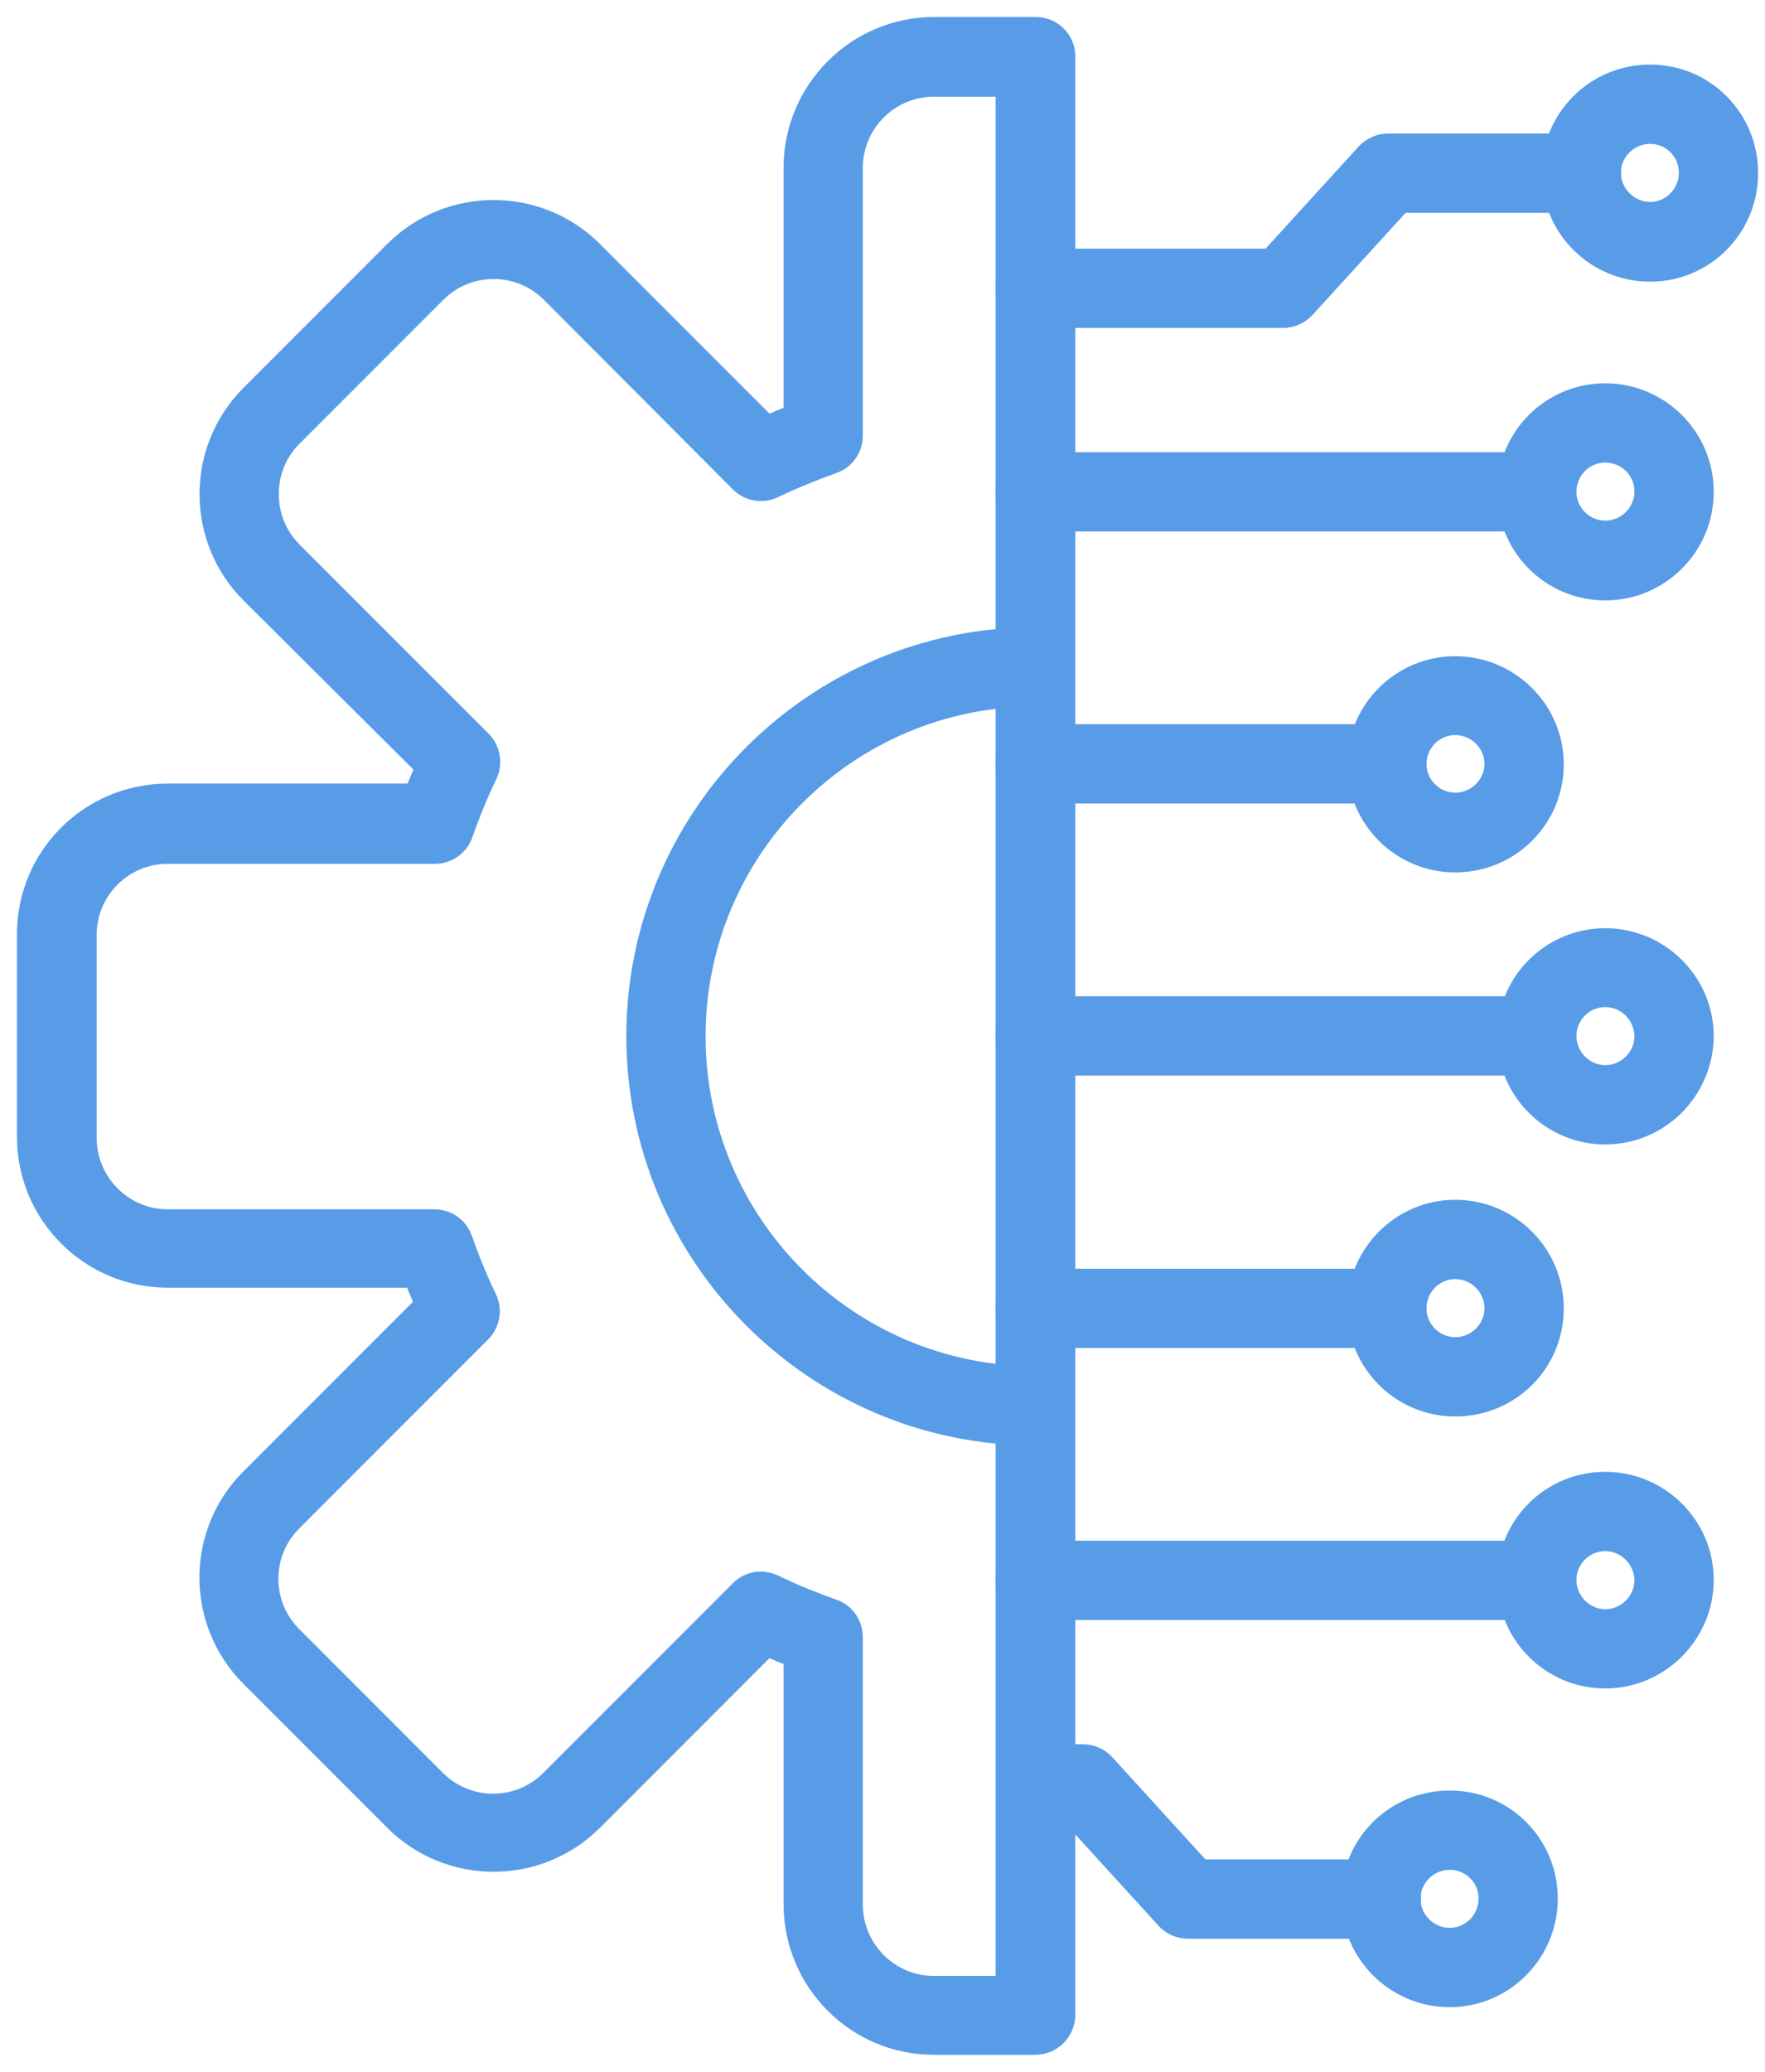 <svg width="52" height="61" viewBox="0 0 52 61" fill="none" xmlns="http://www.w3.org/2000/svg">
<path d="M30.499 15.399H45.263C45.775 15.399 46.18 14.994 46.18 14.482C46.18 13.97 45.775 13.565 45.263 13.565H30.499C29.988 13.565 29.582 13.97 29.582 14.482C29.582 14.994 29.988 15.399 30.499 15.399Z" fill="#589CE7" stroke="#589CE7" stroke-width="0.5"/>
<path d="M44.359 14.482C44.359 16.114 45.672 17.428 47.292 17.428C48.911 17.428 50.239 16.115 50.239 14.482C50.239 12.848 48.911 11.535 47.292 11.535C45.672 11.535 44.359 12.849 44.359 14.482ZM46.194 14.482C46.194 13.869 46.686 13.37 47.292 13.37C47.905 13.37 48.404 13.862 48.404 14.468C48.404 15.078 47.902 15.58 47.292 15.58C46.695 15.58 46.194 15.089 46.194 14.482Z" fill="#589CE7" stroke="#589CE7" stroke-width="0.5"/>
<path d="M30.5 23.408H40.858C41.37 23.408 41.775 23.003 41.775 22.491C41.775 21.979 41.37 21.573 40.858 21.573H30.5C29.988 21.573 29.582 21.979 29.582 22.491C29.582 23.003 29.988 23.408 30.5 23.408Z" fill="#589CE7" stroke="#589CE7" stroke-width="0.5"/>
<path d="M39.941 22.504C39.941 24.124 41.255 25.437 42.874 25.437C44.507 25.437 45.821 24.125 45.821 22.504C45.821 20.883 44.493 19.571 42.874 19.571C41.255 19.571 39.941 20.885 39.941 22.504ZM41.776 22.491C41.776 21.893 42.267 21.393 42.874 21.393C43.486 21.393 43.986 21.896 43.986 22.491C43.986 23.085 43.486 23.589 42.874 23.589C42.277 23.589 41.776 23.099 41.776 22.491Z" fill="#589CE7" stroke="#589CE7" stroke-width="0.5"/>
<path d="M30.499 31.418H45.263C45.775 31.418 46.18 31.012 46.18 30.5C46.18 29.989 45.775 29.583 45.263 29.583H30.499C29.988 29.583 29.582 29.989 29.582 30.5C29.582 31.012 29.988 31.418 30.499 31.418Z" fill="#589CE7" stroke="#589CE7" stroke-width="0.5"/>
<path d="M50.239 30.515H50.239V30.513C50.239 28.892 48.91 27.58 47.292 27.58C45.673 27.58 44.359 28.893 44.359 30.513C44.359 32.133 45.673 33.446 47.292 33.446C48.913 33.446 50.224 32.133 50.239 30.515ZM46.194 30.5C46.194 29.902 46.685 29.402 47.292 29.402C47.899 29.402 48.392 29.888 48.404 30.515C48.403 31.109 47.903 31.611 47.292 31.611C46.698 31.611 46.194 31.111 46.194 30.5Z" fill="#589CE7" stroke="#589CE7" stroke-width="0.5"/>
<path d="M30.5 39.439H40.858C41.37 39.439 41.775 39.034 41.775 38.522C41.775 38.01 41.37 37.605 40.858 37.605H30.5C29.988 37.605 29.582 38.01 29.582 38.522C29.582 39.034 29.988 39.439 30.5 39.439Z" fill="#589CE7" stroke="#589CE7" stroke-width="0.5"/>
<path d="M39.941 38.523C39.941 40.142 41.255 41.456 42.874 41.456C44.506 41.456 45.821 40.157 45.821 38.523C45.821 36.889 44.493 35.576 42.874 35.576C41.253 35.576 39.941 36.904 39.941 38.523ZM41.776 38.523C41.776 37.91 42.268 37.411 42.874 37.411C43.484 37.411 43.986 37.913 43.986 38.523C43.986 39.117 43.486 39.621 42.874 39.621C42.277 39.621 41.776 39.13 41.776 38.523Z" fill="#589CE7" stroke="#589CE7" stroke-width="0.5"/>
<path d="M30.499 47.449H45.263C45.775 47.449 46.18 47.044 46.18 46.532C46.18 46.02 45.775 45.614 45.263 45.614H30.499C29.988 45.614 29.582 46.02 29.582 46.532C29.582 47.044 29.988 47.449 30.499 47.449Z" fill="#589CE7" stroke="#589CE7" stroke-width="0.5"/>
<path d="M44.359 46.518C44.359 48.15 45.672 49.464 47.292 49.464C48.912 49.464 50.239 48.138 50.239 46.518C50.239 44.897 48.91 43.585 47.292 43.585C45.673 43.585 44.359 44.884 44.359 46.518ZM46.194 46.518C46.194 45.92 46.685 45.42 47.292 45.42C47.899 45.42 48.392 45.919 48.404 46.52C48.403 47.129 47.901 47.63 47.292 47.63C46.698 47.63 46.194 47.129 46.194 46.518Z" fill="#589CE7" stroke="#589CE7" stroke-width="0.5"/>
<path d="M40.227 4.467L40.227 4.467L40.219 4.476L37.397 7.571H30.499C29.988 7.571 29.582 7.977 29.582 8.489C29.582 9 29.988 9.406 30.499 9.406H37.801C38.062 9.406 38.297 9.294 38.472 9.119L38.472 9.119L38.48 9.111L41.302 6.016H46.598C47.109 6.016 47.515 5.61 47.515 5.098C47.515 4.586 47.109 4.181 46.598 4.181H40.898C40.637 4.181 40.402 4.293 40.227 4.467Z" fill="#589CE7" stroke="#589CE7" stroke-width="0.5"/>
<path d="M45.668 5.098C45.668 6.732 46.995 8.044 48.614 8.044C50.235 8.044 51.547 6.73 51.547 5.098C51.547 3.466 50.249 2.151 48.614 2.151C46.981 2.151 45.668 3.465 45.668 5.098ZM47.503 5.084C47.503 4.49 48.003 3.986 48.614 3.986C49.224 3.986 49.712 4.475 49.712 5.084C49.712 5.697 49.221 6.196 48.614 6.196C48.007 6.196 47.503 5.682 47.503 5.084Z" fill="#589CE7" stroke="#589CE7" stroke-width="0.5"/>
<path d="M35 56.833H40.7C41.195 56.833 41.617 56.43 41.617 55.915C41.617 55.404 41.212 54.998 40.7 54.998H35.404L32.583 51.904C32.583 51.904 32.583 51.903 32.582 51.903C32.412 51.714 32.156 51.607 31.903 51.607H30.515C30.003 51.607 29.598 52.013 29.598 52.525C29.598 53.037 30.003 53.442 30.515 53.442H31.499L34.32 56.536C34.321 56.537 34.321 56.537 34.321 56.537C34.491 56.726 34.747 56.833 35 56.833Z" fill="#589CE7" stroke="#589CE7" stroke-width="0.5"/>
<path d="M43.81 55.897L43.81 55.897V55.902C43.81 56.514 43.318 57.013 42.712 57.013C42.103 57.013 41.6 56.511 41.6 55.902C41.6 55.307 42.101 54.804 42.712 54.804C43.324 54.804 43.821 55.307 43.81 55.897ZM39.766 55.902C39.766 57.536 41.093 58.848 42.712 58.848C44.333 58.848 45.645 57.52 45.645 55.902C45.645 54.283 44.346 52.969 42.712 52.969C41.081 52.969 39.766 54.267 39.766 55.902Z" fill="#589CE7" stroke="#589CE7" stroke-width="0.5"/>
<path d="M7.351 17.502L7.351 17.502L12.477 22.602C12.466 22.629 12.454 22.655 12.443 22.681C12.353 22.894 12.262 23.106 12.176 23.322H4.938C2.624 23.322 0.75 25.195 0.75 27.497V33.477C0.75 35.791 2.638 37.664 4.938 37.664H12.162C12.258 37.908 12.36 38.15 12.463 38.386L7.351 43.497C7.351 43.497 7.351 43.498 7.351 43.498C5.717 45.118 5.718 47.772 7.351 49.405L11.582 53.636C13.215 55.269 15.869 55.269 17.502 53.636L22.612 48.526C22.856 48.634 23.094 48.731 23.335 48.825V56.062C23.335 58.376 25.209 60.25 27.51 60.25H30.5C31.013 60.25 31.413 59.845 31.431 59.342L31.431 59.342V59.333V1.667C31.431 1.156 31.025 0.75 30.513 0.75H27.523C25.209 0.75 23.335 2.638 23.335 4.938V12.175C23.092 12.272 22.85 12.373 22.614 12.476L17.502 7.364C15.869 5.731 13.215 5.731 11.582 7.364L7.351 11.595C6.57 12.376 6.129 13.428 6.129 14.549C6.129 15.67 6.57 16.721 7.351 17.502ZM22.814 46.614L22.814 46.614L22.803 46.609C22.687 46.559 22.547 46.522 22.411 46.522C22.173 46.522 21.933 46.614 21.75 46.812L16.187 52.375C15.27 53.292 13.787 53.292 12.87 52.375L8.639 48.143C7.722 47.227 7.722 45.743 8.639 44.826L14.205 39.26C14.479 38.985 14.553 38.565 14.387 38.215L14.386 38.212C14.111 37.65 13.875 37.058 13.663 36.464C13.533 36.094 13.183 35.856 12.8 35.856H4.938C3.649 35.856 2.598 34.795 2.598 33.503V27.523C2.598 26.233 3.648 25.184 4.938 25.184H12.813C13.196 25.184 13.547 24.947 13.677 24.576C13.888 23.982 14.125 23.39 14.399 22.828L14.399 22.828L14.401 22.825C14.566 22.475 14.493 22.055 14.218 21.78L8.652 16.214C8.205 15.768 7.964 15.177 7.964 14.549C7.964 13.907 8.205 13.33 8.652 12.883L12.883 8.652C13.8 7.735 15.284 7.735 16.201 8.652L21.767 14.231L21.767 14.232C22.041 14.506 22.462 14.58 22.811 14.414L22.812 14.414C23.391 14.138 23.97 13.901 24.563 13.69C24.933 13.56 25.17 13.21 25.17 12.827V4.951C25.17 3.647 26.221 2.598 27.51 2.598H29.583V58.428H27.51C26.221 58.428 25.17 57.367 25.17 56.076V48.2C25.17 47.817 24.933 47.466 24.563 47.337C23.968 47.125 23.377 46.889 22.814 46.614Z" fill="#589CE7" stroke="#589CE7" stroke-width="0.5"/>
<path d="M18.703 30.513C18.703 37.018 23.994 42.31 30.5 42.31C31.011 42.31 31.417 41.904 31.417 41.392C31.417 40.88 31.011 40.475 30.5 40.475C25.005 40.475 20.538 36.008 20.538 30.513C20.538 25.018 25.005 20.552 30.5 20.552C31.011 20.552 31.417 20.146 31.417 19.634C31.417 19.122 31.011 18.717 30.5 18.717C23.994 18.717 18.703 24.008 18.703 30.513Z" fill="#589CE7" stroke="#589CE7" stroke-width="0.5"/>
</svg>
